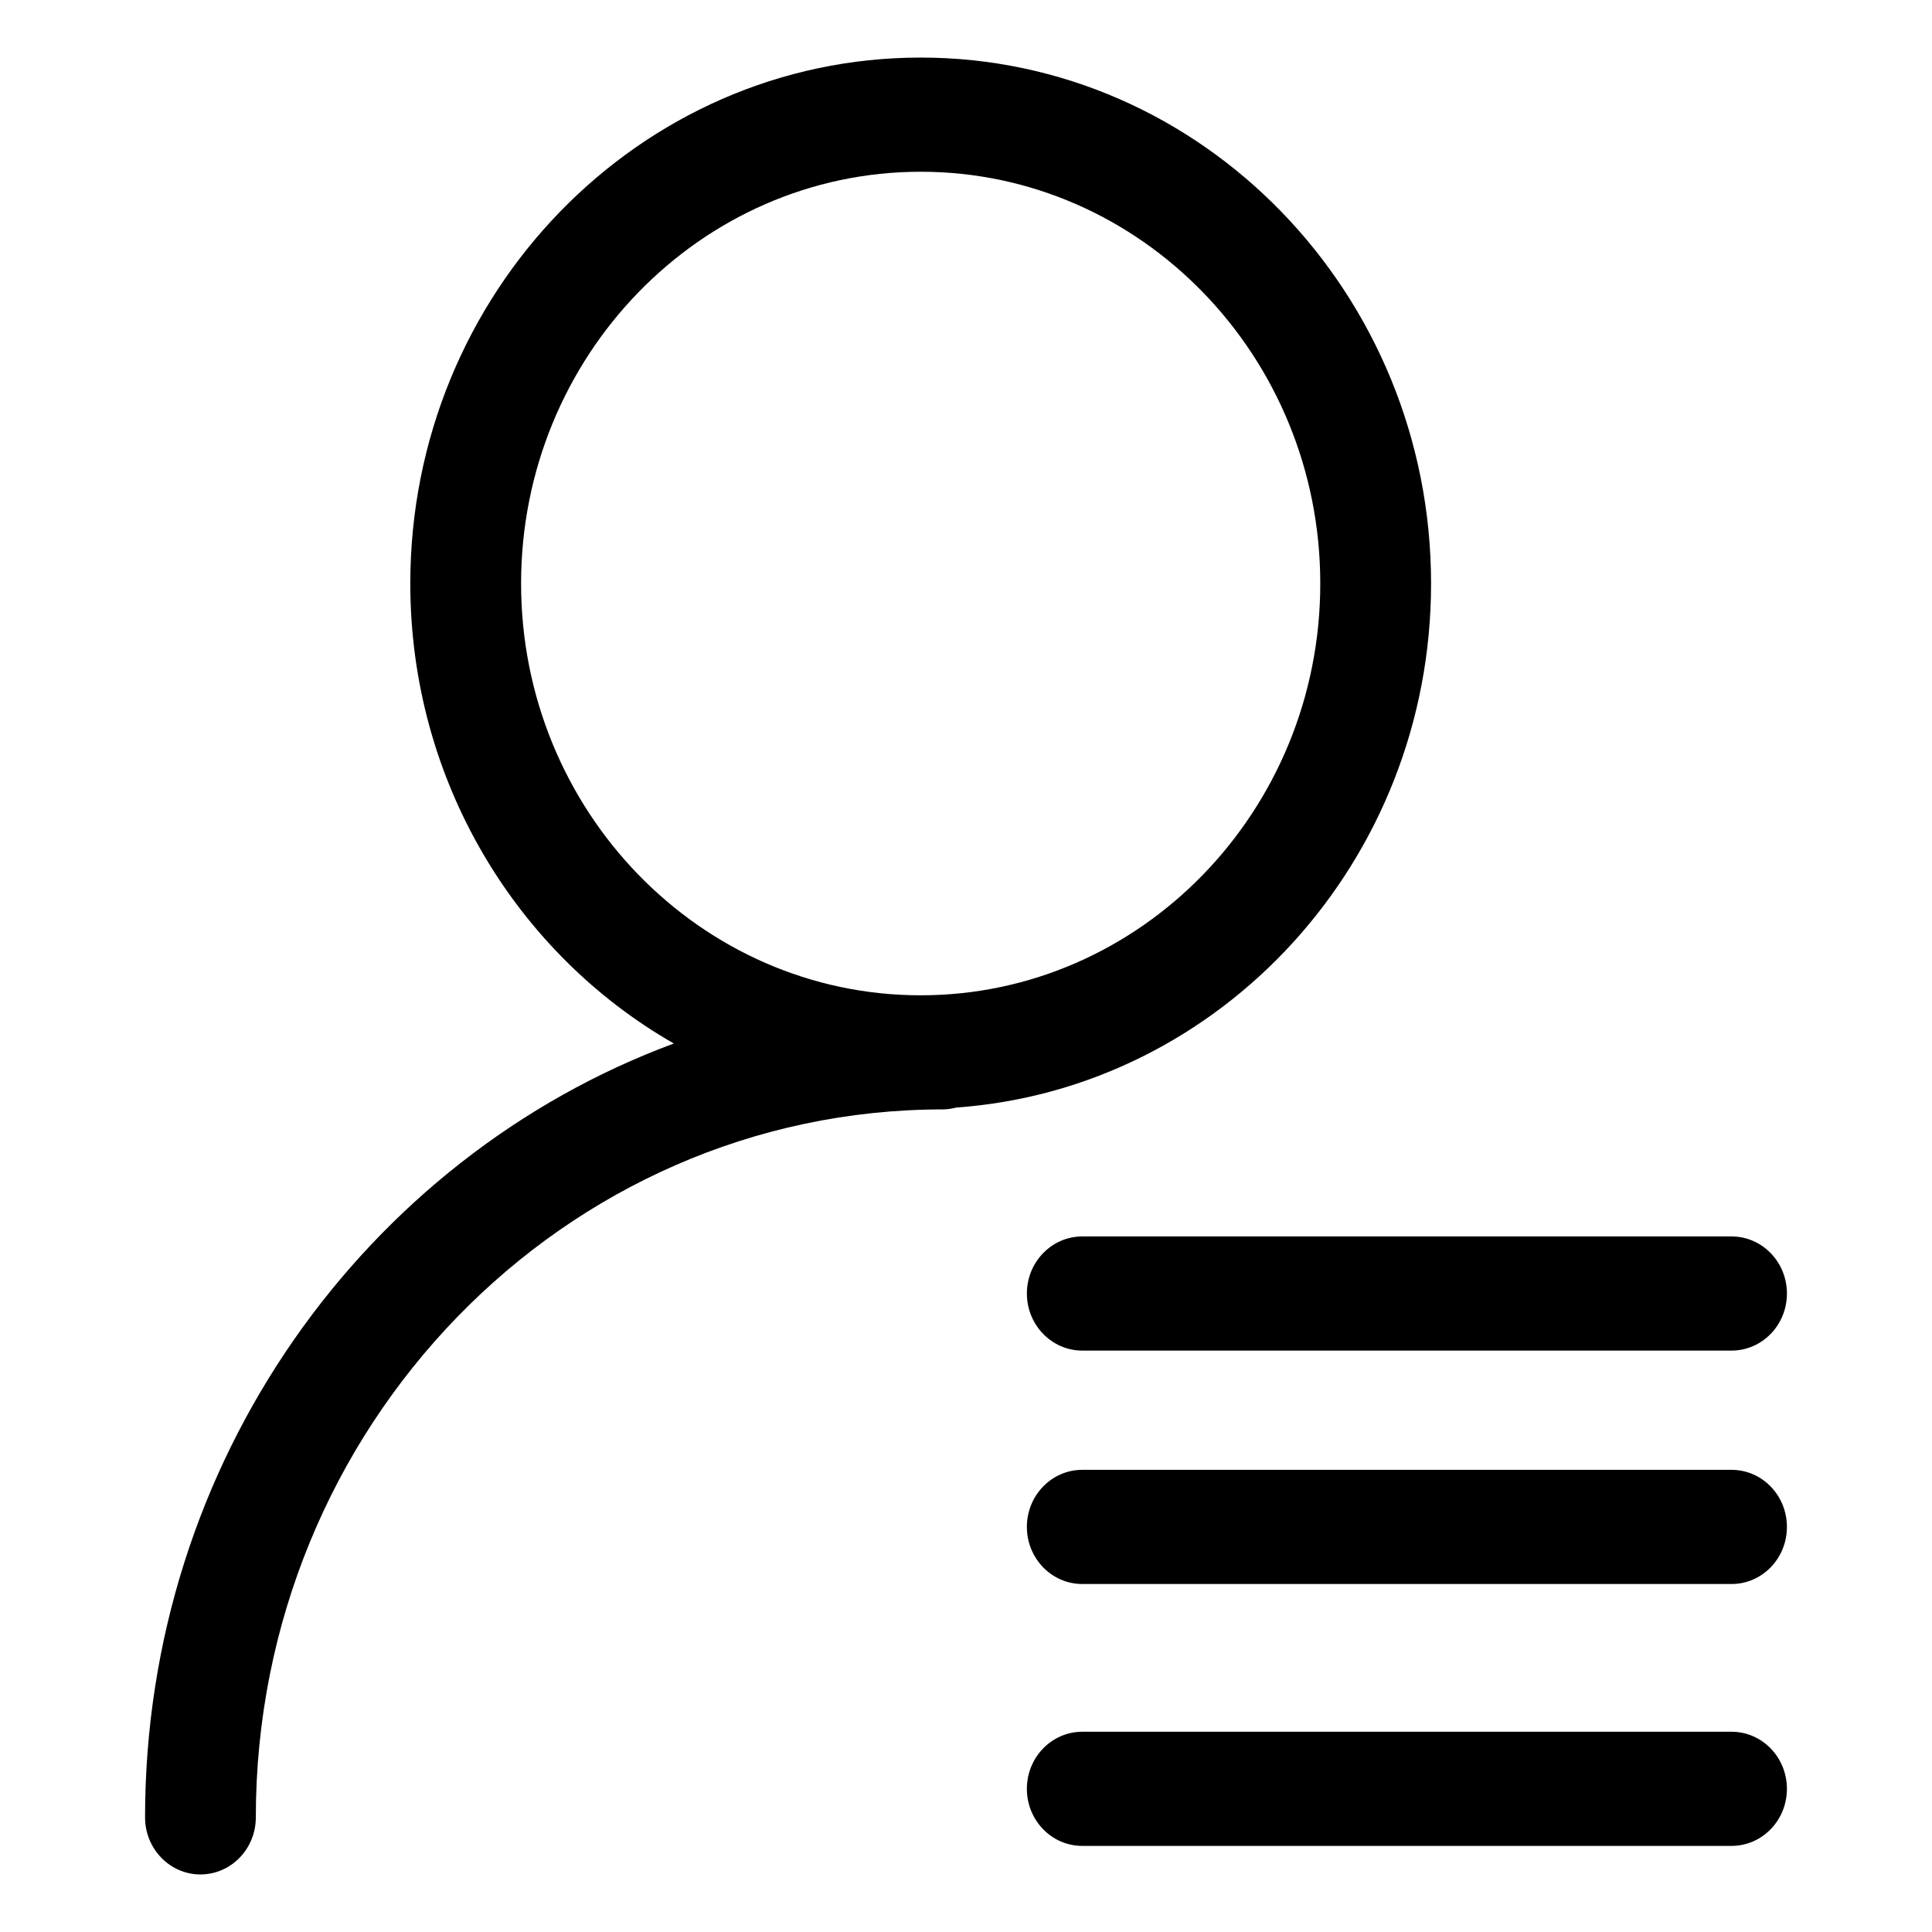 <?xml version="1.0" standalone="no"?><!DOCTYPE svg PUBLIC "-//W3C//DTD SVG 1.1//EN" "http://www.w3.org/Graphics/SVG/1.1/DTD/svg11.dtd"><svg t="1530963290187" class="icon" style="" viewBox="0 0 1024 1024" version="1.1" xmlns="http://www.w3.org/2000/svg" p-id="2809" xmlns:xlink="http://www.w3.org/1999/xlink" width="32" height="32"><defs><style type="text/css"></style></defs><path d="M758.494 309.269c0-153.706-121.349-278.759-270.522-278.759-149.135 0-270.505 125.051-270.505 278.759 0 104.819 56.481 196.214 139.675 243.81-163.206 60.427-280.258 221.445-280.258 410.164 0 16.698 13.146 30.25 29.342 30.25 16.237 0 29.361-13.533 29.361-30.25 0-206.897 163.338-375.23 364.105-375.23 2.464 0 4.814-0.393 7.088-0.979 140.397-9.999 251.715-130.587 251.715-277.761M487.971 527.531c-116.778 0-211.782-97.892-211.782-218.261 0-120.349 95.006-218.243 211.782-218.243 116.795 0 211.802 97.892 211.802 218.243 0.021 120.369-95.006 218.261-211.802 218.261M544.27 685.59c0 16.681 13.161 30.25 29.361 30.25h344.113c16.237 0 29.361-13.549 29.361-30.25 0-16.698-13.124-30.25-29.361-30.25h-344.113c-16.197 0-29.361 13.549-29.361 30.25M917.739 779.040h-344.113c-16.197 0-29.361 13.533-29.361 30.267 0 16.698 13.161 30.25 29.361 30.25h344.113c16.237 0 29.361-13.533 29.361-30.25 0-16.735-13.124-30.267-29.361-30.267M917.739 917.866h-344.113c-16.197 0-29.361 13.533-29.361 30.25s13.161 30.25 29.361 30.25h344.113c16.237 0 29.361-13.533 29.361-30.25s-13.124-30.25-29.361-30.25z" p-id="2810"></path></svg>